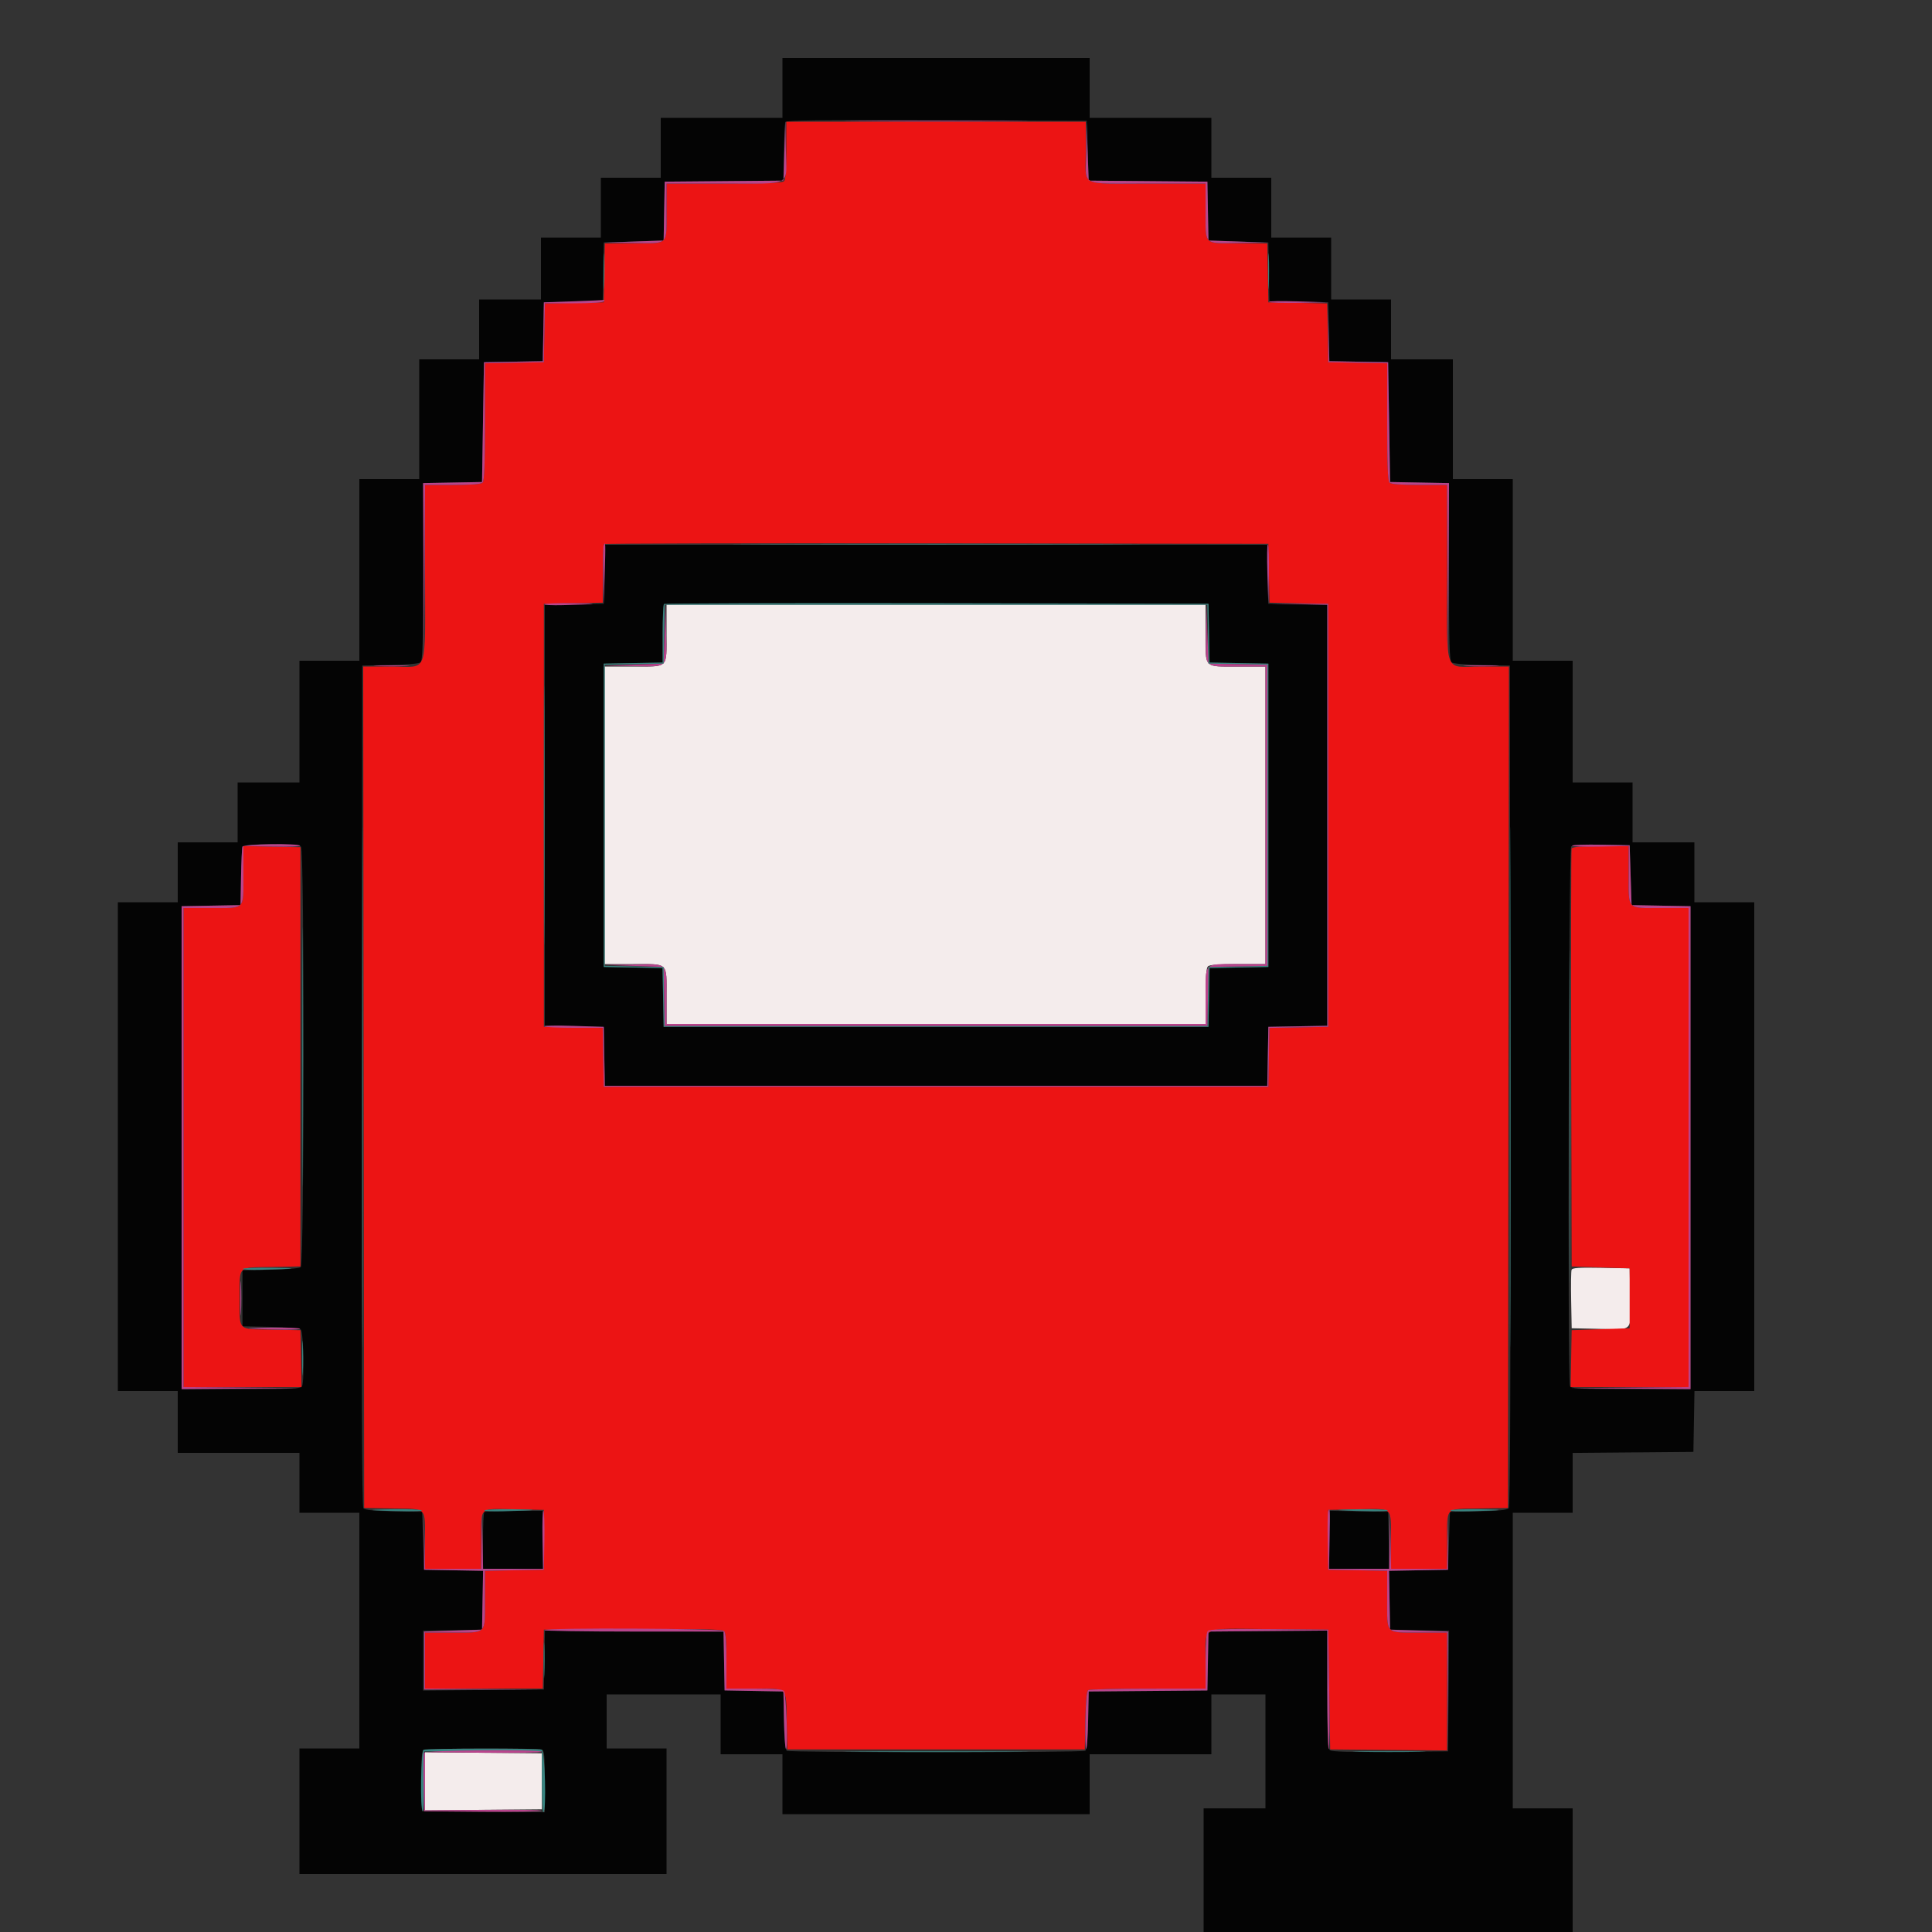 <svg width="400" height="400" viewBox="0 0 400 400" fill="none" xmlns="http://www.w3.org/2000/svg">
<rect x="0" y="0" width="400" height="400" fill="#333333" stroke="none"/>
<g id="image2vector (2) 1">
<g id="svgg">
<path id="path0" fill-rule="evenodd" clip-rule="evenodd" d="M138 131.12C138 138.506 138.506 138 131.12 138H125.2V168.8V199.6H131.12C138.491 199.6 138 199.123 138 206.28V212H193.8H249.6V206.28C249.6 202.364 249.751 200.409 250.08 200.08C250.409 199.751 252.364 199.6 256.28 199.6H262V168.8V138H256.28C249.123 138 249.6 138.491 249.6 131.12V125.2H193.8H138V131.12ZM325.38 262.908C325.268 263.199 325.227 266.039 325.289 269.218L325.4 275L330.6 275.115C338.32 275.287 337.641 275.918 337.51 268.69L337.4 262.6L331.492 262.489C326.881 262.403 325.539 262.495 325.38 262.908ZM88 368.8V374.812L100.1 374.706L112.2 374.6V368.8V363L100.1 362.894L88 362.788V368.8Z" fill="#F4ECEC"/>
<path id="path1" fill-rule="evenodd" clip-rule="evenodd" d="M162 18.2V24.4H149.4H136.8V30.6V36.8H130.6H124.4V43V49.2H118.2H112V55.6V62H105.6H99.2V68.2V74.4H93H86.8V86.8V99.2H80.6H74.4V118V136.8H68.2H62V149.4V162H55.6H49.2V168.2V174.4H43H36.8V180.6V186.8H30.6H24.4V237.4V288H30.6H36.8V294.4V300.8H49.4H62V307V313.2H68.2H74.4V337.6V362H68.2H62V375V388H100H138V375V362H131.8H125.6V356.4V350.8H137.4H149.2V357V363.2H155.6H162V369.4V375.6H193.8H225.6V369.4V363.2H238.2H250.8V357V350.8H256.4H262V362.6V374.4H255.6H249.2V387.2V400H287.4H325.6V387.2V374.4H319.4H313.2V343.8V313.2H319.4H325.6V307.006V300.811L338.1 300.706L350.6 300.6L350.71 294.3L350.82 288H357.01H363.2V237.4V186.8H357H350.8V180.6V174.4H344.4H338V168.2V162H331.8H325.6V149.4V136.8H319.4H313.2V118V99.2H307H300.8V86.8V74.4H294.4H288V68.2V62H281.8H275.6V55.6V49.2H269.4H263.2V43V36.8H257H250.8V30.6V24.4H238.2H225.6V18.2V12H193.8H162V18.2ZM225.2 31.2L225.4 37.4L237.69 37.506L249.979 37.612L250.09 43.706L250.2 49.8L256.4 50L262.6 50.2L262.71 56.29L262.821 62.379L268.91 62.49L275 62.6L275.11 68.69L275.221 74.779L281.31 74.89L287.4 75L287.6 87.4L287.8 99.8L293.9 99.91L300 100.021V118.361C300 133.051 300.105 136.789 300.527 137.14C300.84 137.399 303.404 137.622 306.827 137.689L312.6 137.8L312.701 224.758C312.774 287.691 312.68 311.863 312.361 312.247C312.039 312.635 310.335 312.809 306.06 312.89L300.2 313L300 319L299.8 325L293.69 325.11L287.579 325.221L287.69 331.31L287.8 337.4L293.906 337.51L300.011 337.621L299.906 350.11L299.8 362.6L287.848 362.706C279.363 362.781 275.737 362.68 275.348 362.357C274.906 361.99 274.8 359.553 274.8 349.745V337.588L262.5 337.694L250.2 337.8L250.09 343.894L249.979 349.988L237.69 350.094L225.4 350.2L225.289 356.183C225.211 360.355 225.03 362.261 224.689 362.477C224.05 362.883 163.55 362.883 162.911 362.477C162.57 362.261 162.389 360.355 162.311 356.183L162.2 350.2L156.11 350.09L150.021 349.979L149.91 343.89L149.8 337.8L131.31 337.696L112.821 337.592L112.71 343.696L112.6 349.8L100.1 349.906L87.6 350.011V343.816V337.621L93.7 337.51L99.8 337.4L99.91 331.31L100.021 325.221L93.91 325.11L87.8 325L87.6 319L87.4 313L81.54 312.89C77.265 312.809 75.561 312.635 75.239 312.247C74.92 311.863 74.826 287.691 74.899 224.758L75 137.8L80.773 137.689C84.196 137.622 86.76 137.399 87.073 137.14C87.495 136.789 87.6 133.051 87.6 118.361V100.021L93.7 99.91L99.8 99.8L100 87.4L100.2 75L106.29 74.89L112.379 74.779L112.49 68.69L112.6 62.6L118.69 62.49L124.779 62.379L124.89 56.29L125 50.2L131.2 50L137.4 49.8L137.51 43.706L137.621 37.612L149.91 37.506L162.2 37.4L162.304 31.6C162.361 28.41 162.491 25.574 162.593 25.298C162.739 24.899 169.208 24.816 193.888 24.898L225 25L225.2 31.2ZM125.11 118.9L125 125L118.9 125.11L112.8 125.221V168.8V212.379L118.9 212.49L125 212.6L125.11 218.7L125.221 224.8H193.8H262.379L262.49 218.7L262.6 212.6L268.7 212.49L274.8 212.379V168.8V125.221L268.7 125.11L262.6 125L262.49 118.9L262.379 112.8H193.8H125.221L125.11 118.9ZM250.31 131.09L250.421 137.179L256.51 137.29L262.6 137.4V168.8V200.2L256.51 200.31L250.421 200.421L250.31 206.51L250.2 212.6H193.8H137.4L137.29 206.51L137.179 200.421L131.09 200.31L125 200.2V168.8V137.4L131.1 137.29L137.2 137.179V131.256C137.2 127.999 137.321 125.213 137.468 125.065C137.615 124.918 163.04 124.843 193.968 124.899L250.2 125L250.31 131.09ZM62.32 175.28C63.059 176.019 63.012 261.726 62.273 262.34C61.96 262.599 59.396 262.822 55.973 262.889L50.2 263V268.8V274.6L55.973 274.711C59.396 274.778 61.96 275.001 62.273 275.26C62.823 275.717 63.065 285.645 62.557 286.967C62.343 287.525 60.856 287.6 49.957 287.6H37.6V237.61V187.621L43.7 187.51L49.8 187.4L49.904 181.6C49.961 178.41 50.091 175.575 50.192 175.3C50.446 174.607 61.628 174.588 62.32 175.28ZM337.6 181.2L337.8 187.4L343.9 187.51L350 187.621V237.61V287.6H337.643C326.744 287.6 325.257 287.525 325.043 286.967C324.529 285.628 324.772 175.788 325.29 175.27C325.643 174.917 327.41 174.811 331.59 174.89L337.4 175L337.6 181.2ZM100.267 313.067C100.12 313.213 100 315.913 100 319.067V324.8H106.2H112.4V318.8V312.8H106.467C103.203 312.8 100.413 312.92 100.267 313.067ZM275.2 318.79V324.8H281.411H287.621L287.511 318.9L287.4 313L281.3 312.89L275.2 312.779V318.79ZM112.167 362.243C112.708 362.45 112.8 363.415 112.8 368.848V375.211L100.1 375.106L87.4 375L87.289 368.83C87.205 364.162 87.303 362.582 87.689 362.336C88.277 361.964 111.211 361.876 112.167 362.243Z" fill="#040404"/>
<path id="path2" fill-rule="evenodd" clip-rule="evenodd" d="M162.8 31.12C162.8 35.191 162.65 37.19 162.32 37.52C161.968 37.872 158.658 38 149.92 38H138V43.72C138 50.876 138.49 50.4 131.13 50.4H125.221L125.11 56.5L125 62.6L118.91 62.71L112.821 62.821L112.71 68.91L112.6 75L106.5 75.11L100.4 75.221V87.33C100.4 96.216 100.272 99.568 99.92 99.92C99.591 100.249 97.636 100.4 93.72 100.4H88V118.571C88 140.337 88.845 138 80.971 138H75.198L75.299 225.1L75.4 312.2L81.383 312.311C88.548 312.444 87.986 311.868 87.994 319.1L88 324.8H93.8H99.6L99.606 319.1C99.614 311.783 99.022 312.356 106.43 312.489L112.6 312.6V318.8V325L106.5 325.11L100.4 325.221V331.13C100.4 338.49 100.876 338 93.72 338H88V343.8V349.6H100.19H112.379L112.49 343.5L112.6 337.4L130.954 337.296C144.173 337.221 149.461 337.319 149.854 337.645C150.269 337.989 150.4 339.478 150.4 343.849V349.6H156.151C163.213 349.6 162.748 349.128 162.889 356.427L163 362.2H193.8H224.6L224.711 356.217C224.789 352.045 224.97 350.139 225.311 349.923C225.58 349.752 231.155 349.609 237.7 349.606L249.6 349.6V343.849C249.6 336.469 248.191 337.166 262.848 337.294L275 337.4L275.2 349.8L275.4 362.2L287.5 362.306L299.6 362.412V350.206V338H293.88C286.724 338 287.2 338.49 287.2 331.13V325.221L281.1 325.11L275 325V318.8V312.6L281.17 312.489C288.578 312.356 287.986 311.783 287.994 319.1L288 324.8H293.8H299.6L299.606 319.1C299.614 311.868 299.052 312.444 306.217 312.311L312.2 312.2L312.301 225.1L312.402 138H306.629C298.755 138 299.6 140.337 299.6 118.571V100.4H293.88C289.964 100.4 288.009 100.249 287.68 99.92C287.328 99.568 287.2 96.216 287.2 87.33V75.221L281.1 75.11L275 75L274.89 68.91L274.779 62.821L268.69 62.71L262.6 62.6L262.49 56.5L262.379 50.4H256.47C249.11 50.4 249.6 50.876 249.6 43.72V38H237.833C223.181 38 224.8 38.825 224.8 31.357V25.2H193.8H162.8V31.12ZM262.71 118.69L262.821 124.779L268.91 124.89L275 125V168.8V212.6L268.91 212.71L262.821 212.821L262.71 218.91L262.6 225H193.8H125L124.89 218.91L124.779 212.821L118.69 212.71L112.6 212.6V168.8V125L118.7 124.89L124.8 124.779V118.856C124.8 115.599 124.921 112.813 125.068 112.666C125.215 112.518 156.22 112.443 193.968 112.499L262.6 112.6L262.71 118.69ZM50.4 181.109C50.4 188.493 50.878 188 43.72 188H38V237.6V287.2H50.211H62.421L62.311 281.3L62.2 275.4L56.217 275.289C49.069 275.156 49.612 275.689 49.612 268.8C49.612 261.911 49.069 262.444 56.217 262.311L62.2 262.2V218.8V175.4L56.3 175.289L50.4 175.179V181.109ZM325.384 175.7C325.28 175.975 325.24 195.55 325.297 219.2L325.4 262.2L331.4 262.4L337.4 262.6V268.8V275L331.4 275.2L325.4 275.4L325.289 281.3L325.179 287.2H337.389H349.6V237.6V188H343.88C336.723 188 337.2 188.491 337.2 181.12V175.2H331.387C327.106 175.2 325.525 175.332 325.384 175.7Z" fill="#EC1414"/>
<path id="path3" fill-rule="evenodd" clip-rule="evenodd" d="M124.96 56.2C124.961 59.5 125.022 60.797 125.098 59.082C125.173 57.367 125.172 54.667 125.097 53.082C125.021 51.497 124.959 52.9 124.96 56.2ZM262.56 56.2C262.561 59.5 262.622 60.797 262.698 59.082C262.773 57.367 262.772 54.667 262.697 53.082C262.621 51.497 262.559 52.9 262.56 56.2ZM159.732 112.7C178.614 112.757 209.394 112.757 228.132 112.7C246.869 112.642 231.42 112.595 193.8 112.595C156.18 112.595 140.849 112.642 159.732 112.7ZM137.468 125.065C137.321 125.213 137.2 127.999 137.2 131.256V137.179L131.1 137.29L125 137.4V168.8V200.2L131.09 200.31L137.179 200.421L137.29 206.51L137.4 212.6H193.8H250.2L250.31 206.51L250.421 200.421L256.51 200.31L262.6 200.2V168.8V137.4L256.51 137.29L250.421 137.179L250.31 131.09L250.2 125L193.968 124.899C163.04 124.843 137.615 124.918 137.468 125.065ZM250.09 131.3L250.2 137.4L256.3 137.51L262.4 137.621V168.8V199.979L256.3 200.09L250.2 200.2L250.09 206.3L249.979 212.4H193.8H137.621L137.51 206.3L137.4 200.2L131.3 200.09L125.2 199.979V168.8V137.621L131.3 137.51L137.4 137.4L137.51 131.3L137.621 125.2H193.8H249.979L250.09 131.3ZM112.593 168.8C112.593 192.67 112.641 202.435 112.7 190.5C112.759 178.565 112.759 159.035 112.7 147.1C112.641 135.165 112.593 144.93 112.593 168.8ZM74.996 225C74.996 272.96 75.043 292.639 75.1 268.732C75.157 244.825 75.157 205.585 75.1 181.532C75.043 157.479 74.996 177.04 74.996 225ZM312.596 225C312.596 272.96 312.643 292.639 312.7 268.732C312.757 244.825 312.757 205.585 312.7 181.532C312.643 157.479 312.596 177.04 312.596 225ZM62.593 218.8C62.593 242.67 62.641 252.435 62.7 240.5C62.759 228.565 62.759 209.035 62.7 197.1C62.641 185.165 62.593 194.93 62.593 218.8ZM324.994 231.2C324.994 261.89 325.042 274.445 325.1 259.1C325.158 243.755 325.158 218.645 325.1 203.3C325.042 187.955 324.994 200.51 324.994 231.2ZM50.261 262.7C50.158 262.865 51.902 262.952 54.137 262.894C61.49 262.703 62.291 262.549 56.324 262.474C53.092 262.433 50.363 262.535 50.261 262.7ZM62.559 281.2C62.559 284.39 62.621 285.695 62.697 284.1C62.773 282.505 62.773 279.895 62.697 278.3C62.621 276.705 62.559 278.01 62.559 281.2ZM77.4 312.668C82.223 312.959 87.511 312.975 87.339 312.7C87.237 312.535 84.508 312.433 81.276 312.474C78.044 312.515 76.3 312.602 77.4 312.668ZM100.261 312.7C100.158 312.865 101.902 312.952 104.137 312.894C111.49 312.703 112.291 312.549 106.324 312.474C103.092 312.433 100.363 312.535 100.261 312.7ZM277.4 312.668C282.223 312.959 287.511 312.975 287.339 312.7C287.237 312.535 284.508 312.433 281.276 312.474C278.044 312.515 276.3 312.602 277.4 312.668ZM300.261 312.7C300.158 312.865 301.902 312.952 304.137 312.894C311.49 312.703 312.291 312.549 306.324 312.474C303.092 312.433 300.363 312.535 300.261 312.7ZM112.56 343.8C112.561 347.1 112.622 348.397 112.698 346.682C112.773 344.967 112.772 342.267 112.697 340.682C112.621 339.097 112.559 340.5 112.56 343.8ZM87.7 362.265C87.142 362.49 86.951 374.599 87.5 374.939C87.665 375.041 87.8 372.306 87.8 368.862V362.6H100H112.2V368.9C112.2 372.365 112.335 375.2 112.5 375.2C113.168 375.2 112.842 362.502 112.167 362.243C111.413 361.953 88.421 361.974 87.7 362.265ZM178.53 362.7C187.071 362.76 200.931 362.76 209.33 362.7C217.728 362.64 210.74 362.59 193.8 362.59C176.86 362.59 169.988 362.64 178.53 362.7ZM281.5 362.699C284.855 362.766 290.345 362.766 293.7 362.699C297.055 362.632 294.31 362.578 287.6 362.578C280.89 362.578 278.145 362.632 281.5 362.699Z" fill="#388480"/>
<path id="path4" fill-rule="evenodd" clip-rule="evenodd" d="M178.53 25.1C187.071 25.16 200.931 25.16 209.33 25.1C217.728 25.04 210.74 24.99 193.8 24.99C176.86 24.99 169.988 25.04 178.53 25.1ZM162.394 31.2L162.2 37.4L149.91 37.506L137.621 37.612L137.51 43.706L137.4 49.8L131.2 50.016L125 50.232L131.02 50.316C138.51 50.421 138 50.903 138 43.72V38H149.951C164.261 38 162.859 38.775 162.705 30.946L162.588 25L162.394 31.2ZM224.884 31.457C224.782 38.811 223.178 38 237.833 38H249.6V43.72C249.6 50.903 249.09 50.421 256.58 50.316L262.6 50.232L256.4 50.016L250.2 49.8L250.09 43.706L249.979 37.612L237.69 37.506L225.4 37.4L225.184 31.4L224.967 25.4L224.884 31.457ZM118.8 62.384L112.6 62.6L112.49 68.69L112.379 74.779L106.29 74.89L100.2 75L100 87.4L99.8 99.8L93.7 99.91L87.6 100.021L87.696 118.51L87.792 137L87.9 118.7L88.008 100.4H93.724C97.636 100.4 99.591 100.249 99.92 99.92C100.272 99.568 100.4 96.216 100.4 87.33V75.221L106.5 75.11L112.6 75L112.71 68.9L112.821 62.8H118.787C122.333 62.8 124.853 62.638 125 62.4C125.136 62.18 125.192 62.038 125.124 62.084C125.056 62.13 122.21 62.265 118.8 62.384ZM262.75 62.511C262.922 62.682 265.748 62.772 269.031 62.71L275 62.597L268.719 62.399C265.264 62.289 262.578 62.34 262.75 62.511ZM274.983 69L275 75L281.1 75.11L287.2 75.221V87.33C287.2 96.216 287.328 99.568 287.68 99.92C288.009 100.249 289.964 100.4 293.876 100.4H299.592L299.7 118.7L299.808 137L299.904 118.51L300 100.021L293.9 99.91L287.8 99.8L287.6 87.4L287.4 75L281.311 74.89L275.221 74.779L275.093 68.89L274.966 63L274.983 69ZM124.976 112.918C124.867 113.204 124.828 116.039 124.89 119.218L125.003 125L125.202 118.699C125.397 112.503 125.373 111.885 124.976 112.918ZM262.399 118.719L262.597 125L262.71 119.031C262.772 115.748 262.682 112.922 262.511 112.75C262.34 112.578 262.289 115.264 262.399 118.719ZM112.661 125.1C112.558 125.265 114.302 125.352 116.537 125.294C123.89 125.103 124.691 124.949 118.724 124.874C115.492 124.833 112.763 124.935 112.661 125.1ZM268.9 125.094L274.8 125.221V168.8V212.379L268.7 212.49L262.6 212.6L262.49 218.7L262.379 224.8H193.8H125.221L125.11 218.7L125 212.6L118.737 212.4C115.293 212.29 112.558 212.335 112.661 212.5C112.763 212.665 115.532 212.8 118.813 212.8H124.779L124.89 218.9L125 225H193.8H262.6L262.71 218.91L262.821 212.821L268.91 212.71L275 212.6V168.8V125L269 124.983L263 124.966L268.9 125.094ZM137.594 131.2L137.4 137.4L131.2 137.616L125 137.832L131.051 137.916C138.573 138.02 138.055 138.548 137.905 130.946L137.788 125L137.594 131.2ZM249.684 131.02C249.579 138.51 249.097 138 256.28 138H262V168.8V199.6H256.28C249.138 199.6 249.6 199.138 249.6 206.28V212H193.8H138V206.28C138 199.097 138.51 199.579 131.02 199.684L125 199.768L131.2 199.984L137.4 200.2L137.51 206.3L137.621 212.4H193.8H249.979L250.09 206.3L250.2 200.2L256.3 200.09L262.4 199.979V168.8V137.621L256.3 137.51L250.2 137.4L249.984 131.2L249.768 125L249.684 131.02ZM78.118 137.898C79.833 137.973 82.533 137.972 84.118 137.897C85.703 137.821 84.3 137.759 81 137.76C77.7 137.761 76.403 137.822 78.118 137.898ZM303.718 137.898C305.433 137.973 308.133 137.972 309.718 137.897C311.303 137.821 309.9 137.759 306.6 137.76C303.3 137.761 302.003 137.822 303.718 137.898ZM50.192 175.3C50.091 175.575 49.961 178.41 49.904 181.6L49.8 187.4L43.7 187.51L37.6 187.621V237.61V287.6L49.9 287.506L62.2 287.412L50.1 287.3L38 287.188V237.594V188H43.72C50.878 188 50.4 188.494 50.4 181.1V175.16L56.363 175.28C59.642 175.346 62.241 175.265 62.139 175.1C61.798 174.551 50.396 174.742 50.192 175.3ZM325.467 175.089C325.361 175.26 327.958 175.346 331.237 175.28L337.2 175.16V181.1C337.2 188.494 336.722 188 343.88 188H349.6V237.594V287.188L337.3 287.3L325 287.412L337.5 287.506L350 287.6V237.61V187.621L343.9 187.51L337.8 187.4L337.6 181.2L337.4 175L331.53 174.889C328.302 174.829 325.573 174.919 325.467 175.089ZM49.759 268.8C49.759 271.99 49.821 273.295 49.897 271.7C49.973 270.105 49.973 267.495 49.897 265.9C49.821 264.305 49.759 265.61 49.759 268.8ZM51.8 275.069C56.591 275.358 62.311 275.376 62.139 275.1C62.037 274.935 59.218 274.833 55.876 274.874C52.534 274.915 50.7 275.002 51.8 275.069ZM112.32 318.619L112.439 324.8H106.23H100.021L99.899 318.9L99.777 313L99.688 318.9L99.6 324.8H93.811H88.021L87.894 319L87.767 313.199L87.783 319.1L87.8 325L93.91 325.11L100.021 325.221L99.91 331.31L99.8 337.4L93.8 337.6L87.8 337.8V343.8V349.8L100 349.809L112.2 349.817L100.1 349.703L88 349.588V343.794V338H93.72C100.876 338 100.4 338.49 100.4 331.13V325.221L106.5 325.11L112.6 325L112.711 319.031C112.772 315.748 112.682 312.922 112.511 312.75C112.34 312.578 112.254 315.219 112.32 318.619ZM274.976 312.918C274.867 313.204 274.827 316.039 274.889 319.218L275 325L281.1 325.11L287.2 325.221V331.13C287.2 338.489 286.725 338 293.874 338H299.588L299.703 350.3L299.818 362.6L299.809 350.2L299.8 337.8L293.8 337.6L287.8 337.4L287.69 331.31L287.579 325.221L293.69 325.11L299.8 325L299.817 319.1L299.833 313.199L299.706 319L299.579 324.8H293.8H288.021L287.899 318.9L287.777 313L287.688 318.9L287.6 324.8H281.38H275.161L275.28 318.599C275.398 312.48 275.367 311.899 274.976 312.918ZM112.662 337.5C112.56 337.665 120.874 337.8 131.138 337.8H149.8L149.91 343.89L150.021 349.979L156.11 350.09L162.2 350.2L162.312 355.992C162.373 359.177 162.553 361.913 162.712 362.073C163.182 362.545 162.803 350.686 162.33 350.115C162.017 349.739 160.354 349.6 156.151 349.6H150.4V343.88C150.4 339.964 150.249 338.009 149.92 337.68C149.376 337.136 112.995 336.961 112.662 337.5ZM250.086 337.674C249.75 338.01 249.6 339.927 249.6 343.88V349.6L237.7 349.606C231.155 349.609 225.584 349.749 225.321 349.917C224.993 350.125 224.804 352.131 224.721 356.292C224.654 359.631 224.73 362.232 224.888 362.073C225.047 361.913 225.227 359.177 225.288 355.992L225.4 350.2L237.69 350.094L249.979 349.988L250.09 343.894L250.2 337.8L262.5 337.694L274.8 337.588V349.771C274.8 356.471 274.935 362.036 275.1 362.139C275.265 362.241 275.31 356.716 275.2 349.862L275 337.4L262.786 337.294C253.62 337.215 250.45 337.31 250.086 337.674ZM87.776 362.918C87.667 363.204 87.627 366.039 87.689 369.218L87.8 375L99.774 375.106C106.36 375.164 111.886 375.074 112.054 374.906C112.223 374.738 106.88 374.65 100.18 374.711L88 374.823V368.8V362.777L100.162 362.889C106.851 362.95 112.241 362.865 112.138 362.7C111.784 362.127 87.998 362.341 87.776 362.918Z" fill="#B8448C"/>
</g>
</g>
</svg>
